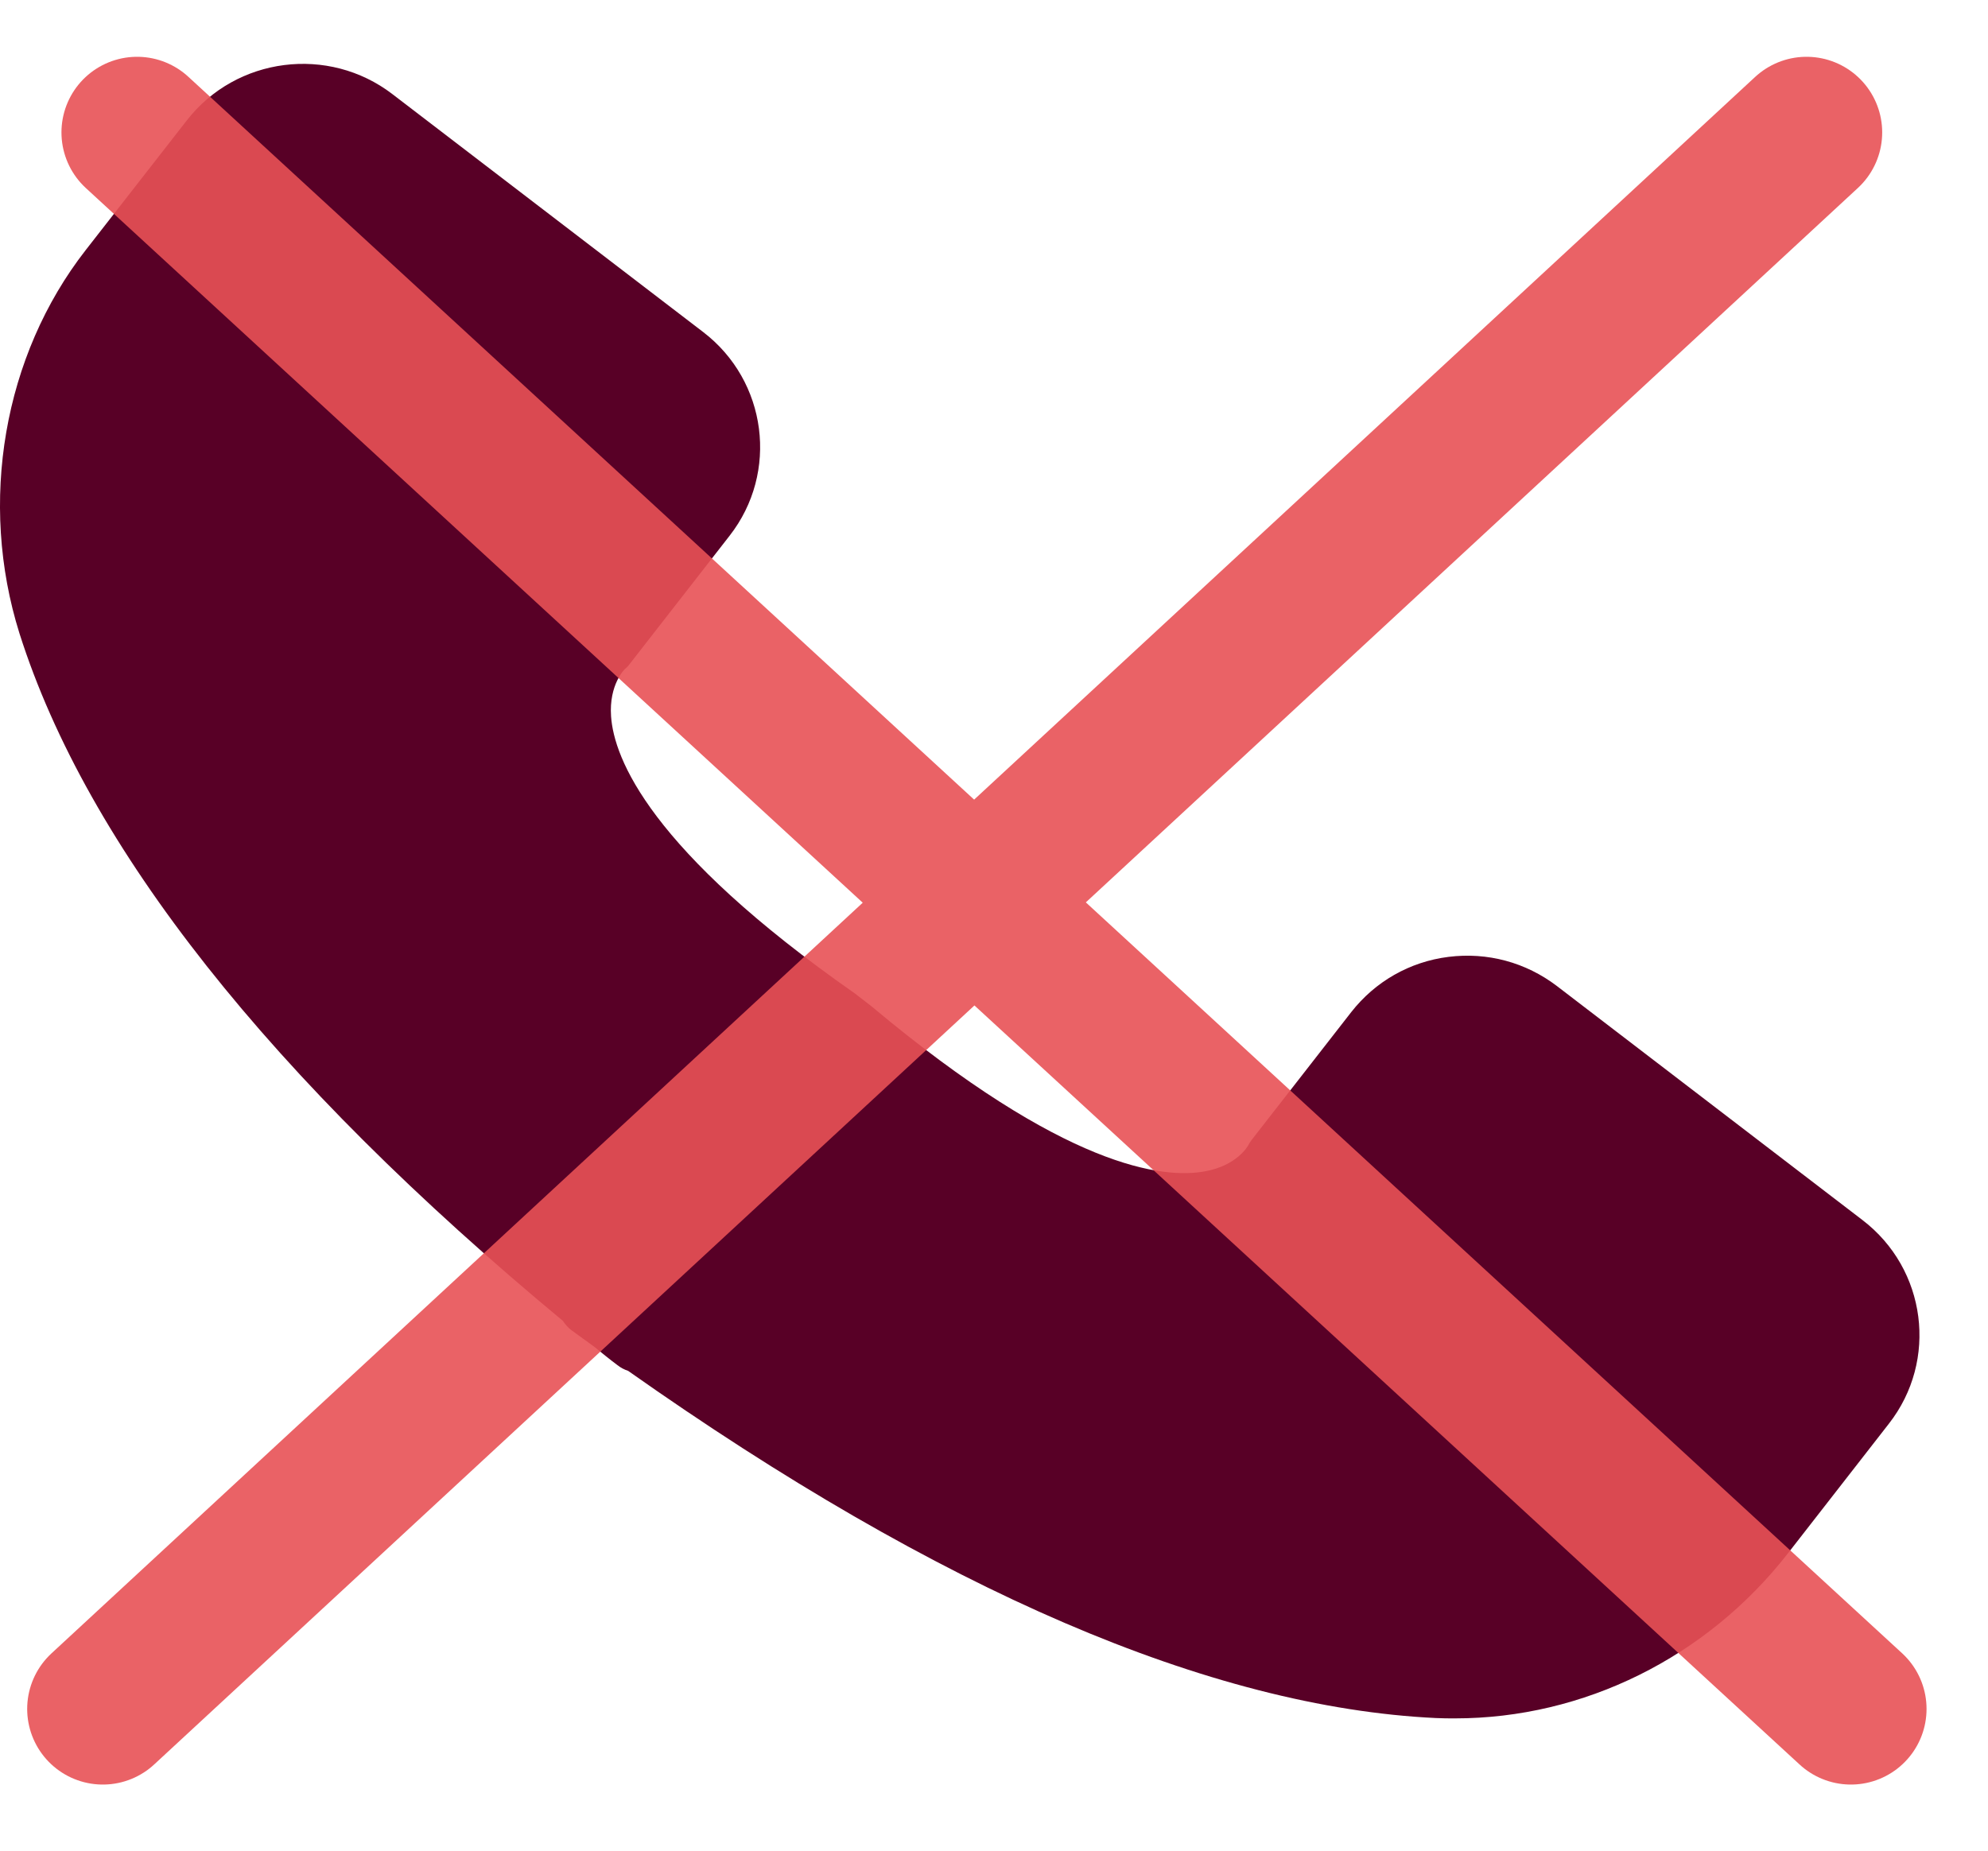 <svg width="29" height="27" viewBox="0 0 29 27" fill="none" xmlns="http://www.w3.org/2000/svg">
<path d="M8.212 19.271C8.241 19.318 8.284 19.366 8.332 19.404C8.446 19.484 8.556 19.569 8.671 19.65C8.781 19.74 8.89 19.829 9.005 19.915C9.053 19.953 9.105 19.981 9.163 20C13.704 23.204 17.664 24.909 20.945 25.065C21.04 25.07 21.136 25.07 21.226 25.07C23.099 25.07 24.894 24.184 26.079 22.665L27.554 20.771C28.276 19.848 28.104 18.514 27.168 17.799L22.712 14.386C22.258 14.04 21.699 13.889 21.131 13.96C20.563 14.031 20.061 14.32 19.712 14.765L18.256 16.634C18.241 16.653 18.218 16.691 18.208 16.71C18.203 16.72 18.046 17.004 17.578 17.089C16.971 17.202 15.538 17.046 12.716 14.684L12.472 14.495C9.473 12.398 8.957 11.063 8.914 10.452C8.881 9.984 9.115 9.761 9.115 9.761C9.144 9.738 9.167 9.714 9.187 9.685L10.643 7.816C11.364 6.893 11.192 5.558 10.256 4.843L5.724 1.373C4.793 0.659 3.446 0.829 2.725 1.757L1.249 3.65C0.05 5.189 -0.317 7.328 0.284 9.241C1.273 12.355 3.938 15.726 8.212 19.271Z" fill="#580026"/>
<path opacity="0.9" d="M1.5 24.932L26.353 1.932M27 24.932L2 1.932" stroke="#E85156" stroke-width="2.207" stroke-linecap="round"/>
</svg>
